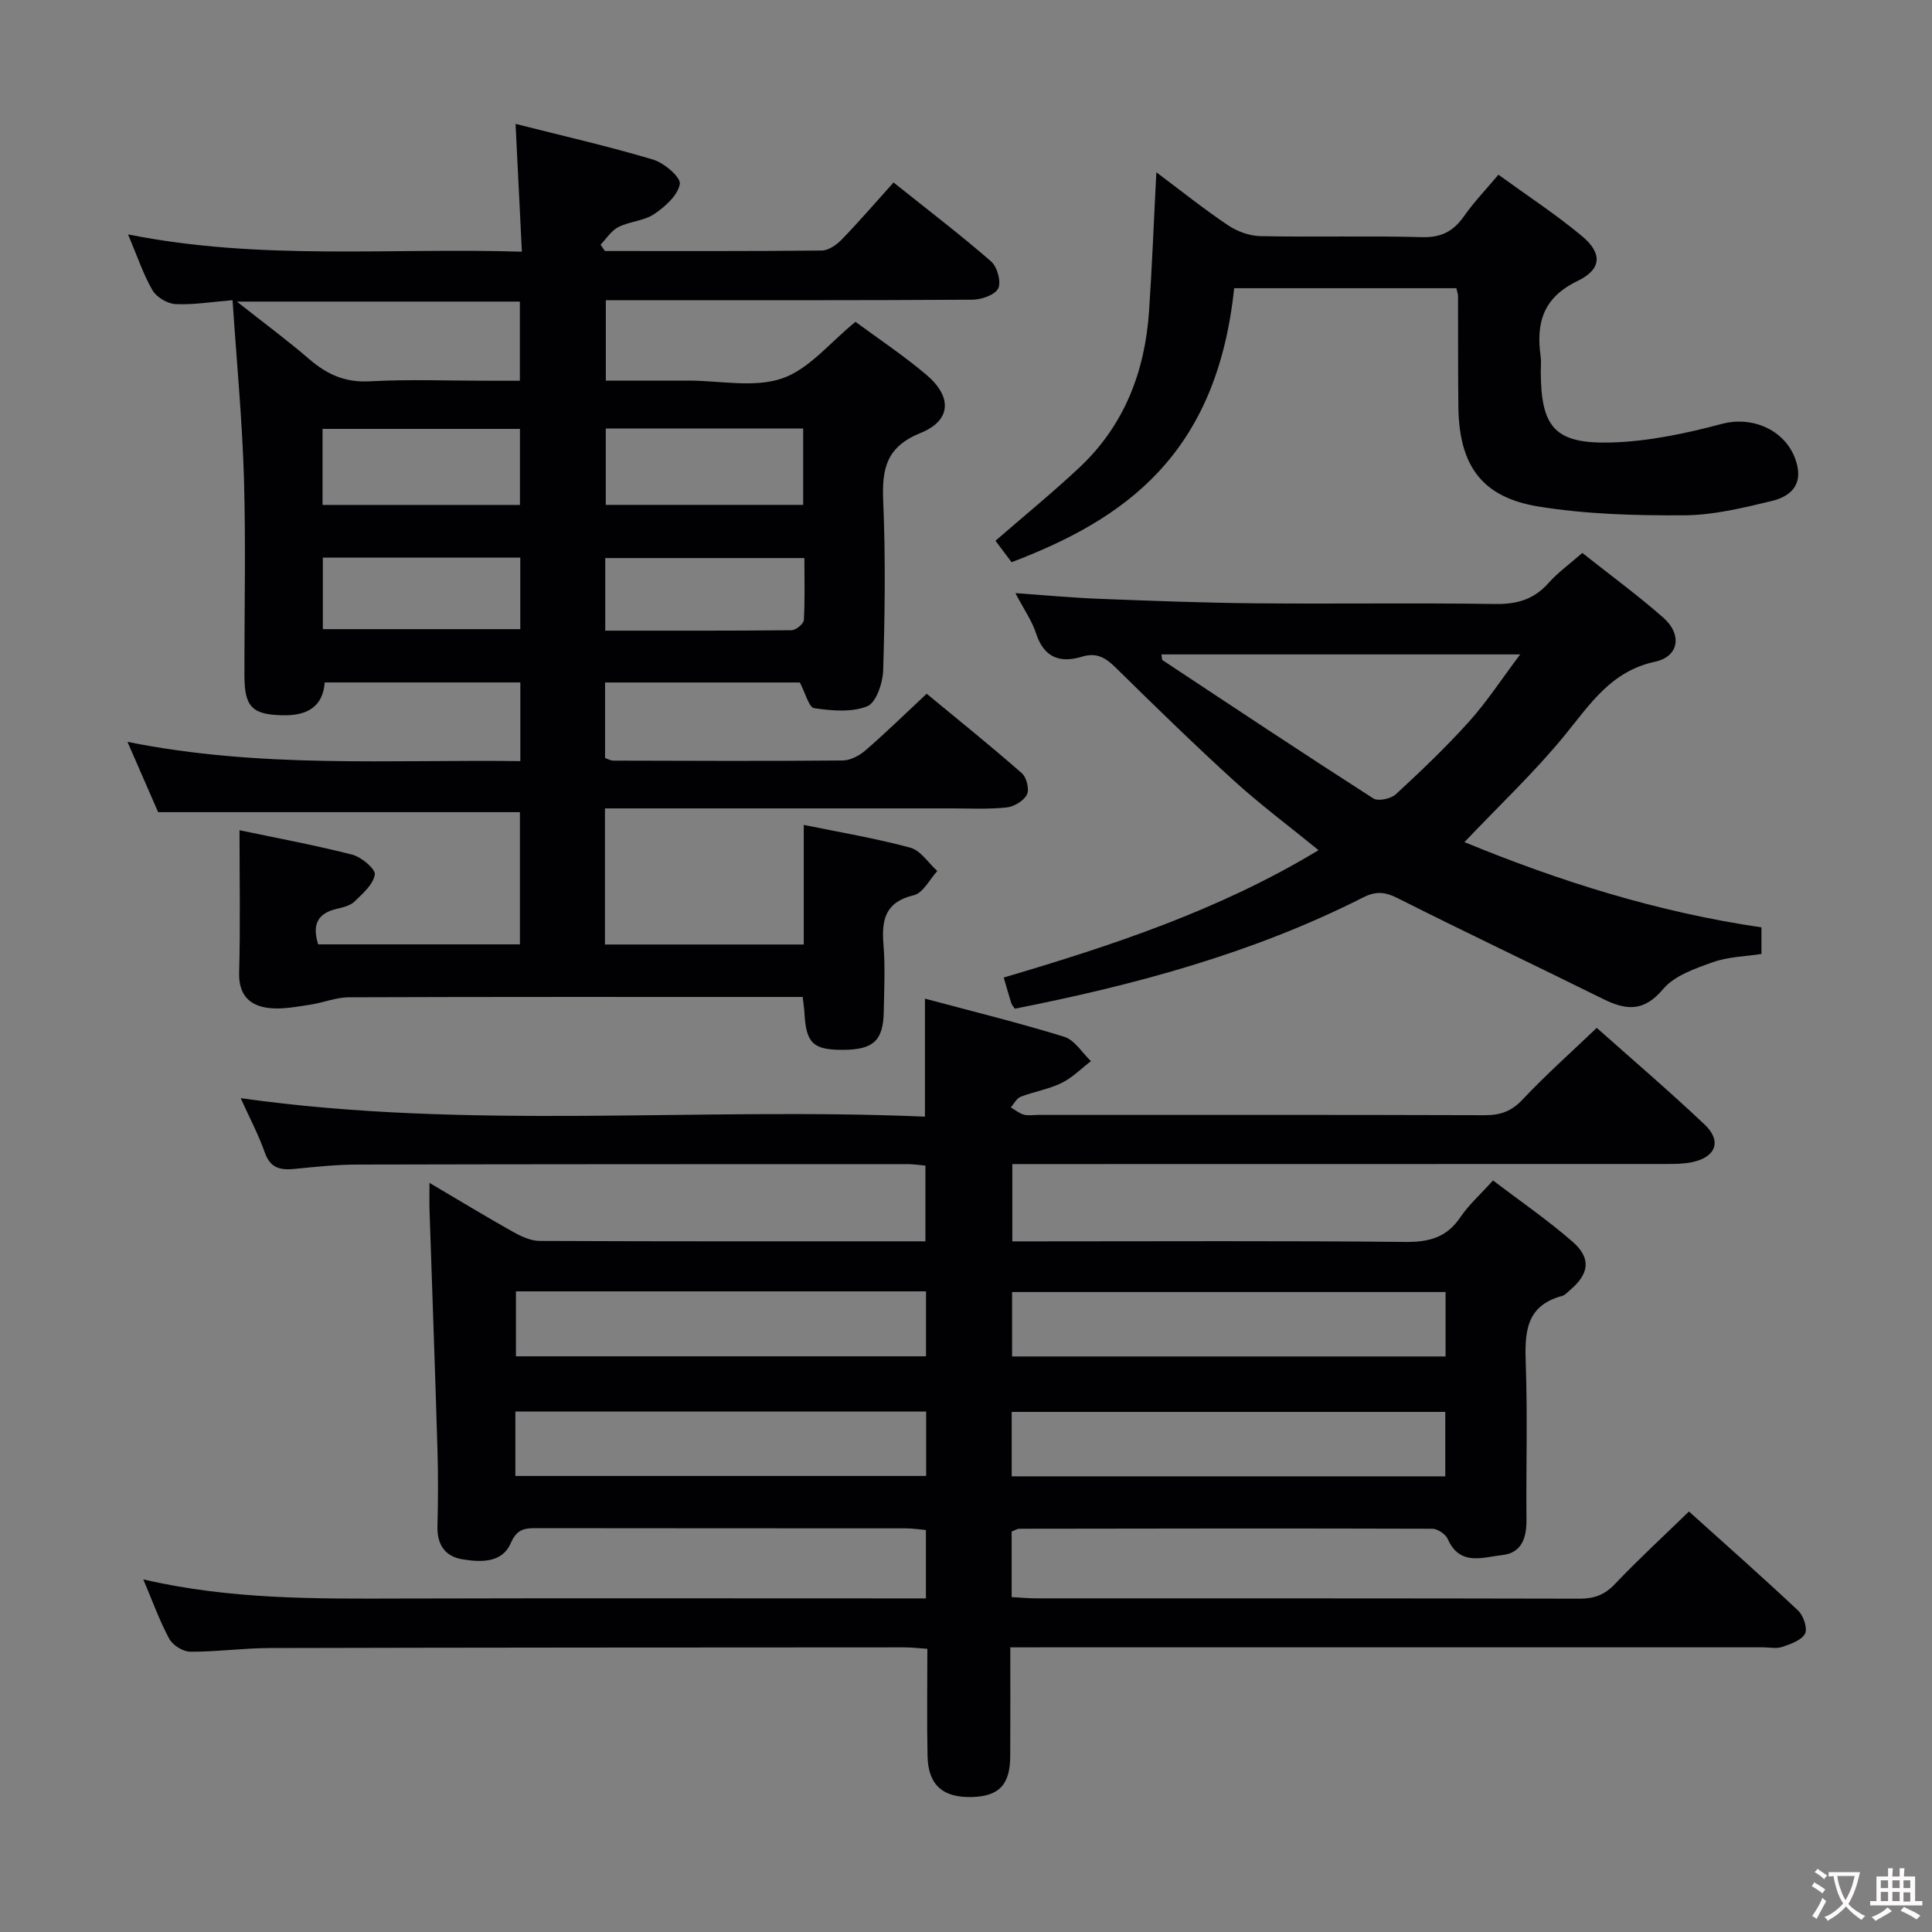 <svg enable-background="new 0 0 400 400" viewBox="0 0 400 400" xmlns="http://www.w3.org/2000/svg"><rect x="0" y="0" width="400" height="400" fill="#808080" stroke="none"/><g fill="#010103"><path d="m209.17 341.07c0 7.9.03 15.19-.01 22.48-.03 5.94-2.27 8.32-7.85 8.5-6.06.2-9.14-2.45-9.27-8.44-.16-7.3-.04-14.61-.04-22.24-1.8-.12-3.24-.3-4.68-.3-43.83.02-87.66.03-131.49.14-5.48.01-10.96.79-16.43.76-1.5-.01-3.63-1.33-4.35-2.66-2.01-3.71-3.44-7.73-5.38-12.31 18.1 4.19 35.71 4.01 53.33 3.96 34.33-.09 68.66-.03 103-.03h5.7c0-4.82 0-9.25 0-14.16-1.33-.11-2.75-.34-4.17-.34-25.5-.02-51 0-76.5-.04-2.44 0-4.03.19-5.27 3.08-1.81 4.19-6.24 3.99-10.06 3.36-3.58-.59-5.23-3.07-5.13-6.82.14-5.33.16-10.67 0-16-.49-16.46-1.09-32.91-1.64-49.37-.05-1.61-.01-3.22-.01-5.74 6.2 3.66 11.69 7 17.29 10.14 1.68.94 3.66 1.87 5.51 1.88 26.49.12 52.99.08 79.88.08 0-5.21 0-10.27 0-15.67-1.14-.1-2.41-.31-3.68-.31-38 0-76 0-113.99.09-4.31.01-8.63.47-12.93.9-2.93.29-5.03-.13-6.17-3.38-1.32-3.74-3.2-7.27-5-11.27 47.34 6.69 94.51 1.8 141.67 3.83 0-8.39 0-15.96 0-24.43 9.59 2.57 19.3 4.95 28.83 7.89 2.16.67 3.71 3.31 5.54 5.05-2.02 1.54-3.86 3.44-6.1 4.53-2.65 1.29-5.68 1.77-8.45 2.84-.84.32-1.37 1.45-2.04 2.2.88.52 1.72 1.23 2.67 1.5.93.26 1.98.06 2.98.06 30.83 0 61.66-.04 92.5.06 3.22.01 5.52-.81 7.81-3.25 4.76-5.06 9.97-9.69 15.35-14.83 7.25 6.45 14.95 13.03 22.3 19.98 3.63 3.42 2.41 6.75-2.48 7.81-1.76.38-3.63.39-5.44.39-43 .02-86 .02-128.99.02-1.99 0-3.99 0-6.39 0v16h5.33c25.33 0 50.67-.14 76 .12 4.92.05 8.58-.89 11.42-5.1 1.75-2.59 4.16-4.73 6.77-7.63 5.52 4.2 11.26 8.14 16.47 12.68 3.93 3.42 3.45 6.68-.55 10.04-.51.43-1 1.02-1.6 1.18-7.71 2.07-7.76 7.82-7.53 14.3.37 10.65.04 21.33.14 31.99.04 3.76-.96 6.93-5.01 7.37-4.01.44-8.77 2.35-11.28-3.3-.45-1.02-2.1-2.14-3.2-2.15-28.5-.09-57-.05-85.49 0-.46 0-.92.32-1.61.58v13.57c1.82.1 3.43.26 5.05.26 37.5.01 75-.02 112.49.07 3.07.01 5.24-.79 7.38-3.05 4.81-5.06 9.95-9.79 15.31-15 7.45 6.71 15.15 13.5 22.62 20.53 1.1 1.04 1.98 3.7 1.41 4.77-.75 1.38-2.99 2.14-4.73 2.74-1.19.41-2.64.08-3.97.08-49.66 0-99.33 0-148.99 0-2.01.01-4 .01-6.85.01zm90.12-60.23c0-4.74 0-9 0-13.34-30.15 0-60 0-89.75 0v13.34zm-89.83 24.82h89.77c0-4.59 0-8.98 0-13.34-30.11 0-59.87 0-89.77 0zm-17.74-24.85c0-4.79 0-9.04 0-13.45-28.44 0-56.6 0-84.9 0v13.45zm-85.02 24.77h85.05c0-4.61 0-8.86 0-13.34-28.42 0-56.6 0-85.05 0z"/><path d="m166.19 206.41c-2.33 0-4.14 0-5.96 0-29.33 0-58.67-.04-88 .07-2.71.01-5.39 1.15-8.12 1.55-2.76.4-5.6.98-8.32.68-4.09-.44-6.41-2.67-6.28-7.36.26-9.61.08-19.24.08-29.46 7.65 1.61 15.57 3.07 23.35 5.06 1.89.49 4.84 2.97 4.66 4.12-.32 2.05-2.51 3.95-4.21 5.59-.88.85-2.37 1.2-3.65 1.5-3.89.9-5.19 3.19-3.87 7.36h41.77c0-9.16 0-18.26 0-27.37-24.73 0-49.44 0-74.9 0-1.76-4.03-3.85-8.83-6.35-14.56 27.45 5.54 54.33 3.65 81.34 3.99 0-5.79 0-10.89 0-16.29-13.48 0-26.75 0-40.5 0-.38 5.06-3.66 6.91-8.67 6.8-6.26-.13-7.93-1.65-7.95-8.06-.03-13.67.3-27.34-.1-41-.36-12.1-1.52-24.17-2.36-36.88-4.35.35-8.1.99-11.81.81-1.67-.08-3.92-1.41-4.76-2.85-1.9-3.26-3.1-6.93-5.07-11.58 27.36 5.47 54.17 2.73 81.54 3.58-.45-9.02-.86-17.39-1.31-26.46 9.94 2.52 19.31 4.65 28.5 7.4 2.28.68 5.76 3.68 5.51 5.05-.42 2.35-3.04 4.69-5.29 6.21-2.12 1.43-5.08 1.52-7.43 2.7-1.47.74-2.48 2.4-3.69 3.65.3.44.6.88.9 1.31 14.97 0 29.95.06 44.92-.1 1.41-.02 3.07-1.2 4.14-2.31 3.59-3.71 6.96-7.62 10.7-11.78 7.39 5.9 13.97 10.92 20.2 16.35 1.27 1.11 2.13 4.23 1.47 5.58-.67 1.36-3.47 2.33-5.35 2.34-23.17.15-46.33.1-69.5.1-1.99 0-3.97 0-6.39 0v16.65h14.14 3c6.5 0 13.52 1.54 19.35-.45 5.58-1.9 9.92-7.45 15.2-11.72 4.57 3.38 9.84 6.89 14.65 10.94 5.38 4.54 5.24 9.47-1.15 12.06-7.2 2.91-8.04 7.49-7.76 14.17.5 11.65.34 23.33-.01 34.99-.08 2.62-1.45 6.7-3.3 7.44-3.24 1.3-7.36.92-10.98.39-1.11-.16-1.81-3.13-2.97-5.32-12.96 0-26.51 0-40.33 0v15.63c.52.18 1.12.55 1.71.55 15.83.05 31.67.11 47.5-.03 1.61-.01 3.49-1.03 4.76-2.14 4.15-3.59 8.08-7.44 12.62-11.68 6.58 5.44 13.27 10.81 19.71 16.46.98.86 1.59 3.38 1.04 4.43-.68 1.31-2.69 2.5-4.24 2.66-3.79.39-7.65.19-11.48.19-22 .01-44 0-66 0-1.8 0-3.59 0-5.64 0v28.18h41.16c0-8.07 0-16.1 0-24.76 7.33 1.5 14.79 2.75 22.06 4.71 2.14.58 3.74 3.17 5.59 4.83-1.6 1.74-2.94 4.56-4.85 5.01-5.92 1.4-6.72 5.05-6.3 10.2.38 4.64.15 9.33.06 13.99-.11 5.94-2.19 7.81-8.43 7.83-6.15.02-7.62-1.36-7.97-7.42-.04-.93-.2-1.9-.38-3.53zm-117.15-143.97c5.75 4.54 10.52 8.06 14.99 11.92 3.67 3.16 7.45 4.87 12.52 4.59 8.12-.45 16.28-.12 24.43-.12h6.65c0-5.96 0-11.05 0-16.39-19.17 0-38.04 0-58.59 0zm117.25 26.27c-14.06 0-27.46 0-40.87 0v15.82h40.87c0-5.36 0-10.41 0-15.82zm-99.51 15.83h40.87c0-5.35 0-10.42 0-15.74-13.71 0-27.24 0-40.87 0zm99.76 11c-14.2 0-27.72 0-41.23 0v15.03c13.06 0 25.82.04 38.58-.09.89-.01 2.49-1.32 2.54-2.1.24-4.25.11-8.53.11-12.84zm-58.82-.1c-13.78 0-27.19 0-40.88 0v14.82h40.88c0-4.95 0-9.57 0-14.82z"/><path d="m303.2 174.35c19.64 8.09 39.94 14.5 61.49 17.65v5.51c-3.31.51-6.87.57-10.05 1.7-3.69 1.31-7.97 2.78-10.32 5.58-4 4.76-7.67 4.39-12.43 2.03-14.14-7.01-28.41-13.75-42.49-20.85-2.66-1.34-4.53-1.51-7.23-.14-22.81 11.56-47.22 18.1-72.05 23.01-.37-.55-.64-.8-.73-1.1-.49-1.58-.94-3.17-1.58-5.35 22.42-6.63 44.55-13.9 65.18-26.37-6.09-4.97-12.03-9.4-17.48-14.35-8.36-7.61-16.45-15.51-24.51-23.44-2.08-2.05-3.95-3.2-6.99-2.27-4.54 1.39-7.88.19-9.5-4.81-.84-2.6-2.5-4.94-4.28-8.35 6.4.45 11.91.97 17.43 1.18 10.8.42 21.6.83 32.41.93 16.49.15 32.98-.11 49.46.14 4.5.07 8.01-.91 11.04-4.31 1.97-2.21 4.43-3.98 7.03-6.26 5.69 4.51 11.45 8.72 16.78 13.41 3.92 3.46 3.27 8.03-1.71 9.11-9.11 1.96-13.4 8.73-18.66 15.17-6.27 7.68-13.56 14.54-20.81 22.18zm-62.74-38.86c.12.62.07 1.08.25 1.2 14.5 9.6 28.98 19.22 43.61 28.61 1.01.65 3.65.08 4.67-.85 5.24-4.84 10.42-9.78 15.19-15.08 3.68-4.1 6.72-8.78 10.56-13.88-25.63 0-49.91 0-74.28 0z"/><path d="m301.52 59.67c-15.48 0-30.75 0-46 0-3.63 34.66-22.82 47.87-46.08 56.73-1.12-1.48-2.29-3.05-3.34-4.44 5.9-5.12 11.79-9.93 17.33-15.12 9.33-8.73 13.62-19.88 14.47-32.43.63-9.28.98-18.57 1.51-28.74 5.06 3.79 9.79 7.57 14.79 10.94 1.91 1.29 4.46 2.23 6.74 2.28 11.16.23 22.33-.1 33.48.21 3.99.11 6.51-1.22 8.7-4.36 1.98-2.83 4.4-5.35 7.11-8.57 5.9 4.28 11.86 8.18 17.3 12.71 4.24 3.54 4.14 6.86-.93 9.3-7.17 3.46-8.6 8.73-7.62 15.68.14.98.02 2 .02 3 .03 11.65 2.89 15.1 14.7 14.75 7.66-.23 15.4-1.88 22.84-3.86 6.79-1.8 14.11 1.79 15.59 8.81.93 4.38-2.03 6.37-5.29 7.16-5.94 1.43-12.06 2.93-18.1 2.97-10.08.06-20.3-.21-30.22-1.82-11.79-1.92-16.43-8.55-16.58-20.65-.09-7.66-.04-15.33-.07-22.99 0-.32-.14-.64-.35-1.56z"/></g><path d="m377.9 391.2c-.2.3-.4.5-.6.8-.7-.6-1.4-1-2.2-1.5.2-.3.4-.5.5-.8.6.4 1.4.8 2.3 1.5zm-1.8 6.1c-.2-.2-.5-.4-.9-.6.4-.6.8-1.2 1.2-1.9s.7-1.3.9-1.9c.3.3.5.5.8.7-.7 1.3-1.4 2.6-2 3.7zm2.2-9c-.3.3-.5.5-.6.8-.6-.6-1.3-1.1-2-1.5.3-.3.5-.5.6-.7.6.5 1.3.9 2 1.4zm.3.2v-.9h2 4.5c-.3 1.3-.6 2.5-1 3.6s-.9 2.1-1.4 3c.4.5 1 1 1.6 1.4s1.2.8 1.9 1.1c-.3.2-.5.4-.8.8-.4-.3-1-.7-1.6-1.2s-1.2-1.1-1.6-1.6c-.5.6-1.1 1.1-1.7 1.6s-1.4.9-2.1 1.4c-.1-.3-.3-.5-.7-.8.6-.2 1.2-.5 1.9-1s1.4-1.1 2-1.8c-.5-.8-.9-1.6-1.2-2.5s-.6-2-.8-3.2c-.4.1-.7.1-1 .1zm2.5 2.7c.3 1 .7 1.7 1 2.2.3-.5.6-1.1 1-2s.6-1.9.9-3h-3.2-.4c.1.9.3 1.8.7 2.8z" fill="#fcfafa"/><path d="m396.5 388.5v1.5 3.6h1.5v.9c-.4 0-1 0-1.7 0h-7.9c-.5 0-.9 0-1.2 0v-.9h1.3v-3.5c0-.7 0-1.2 0-1.6h2.4c0-.8 0-1.4 0-1.7h1c0 .3-.1.8-.1 1.7h1.5c0-.8 0-1.4 0-1.7h1c0 .3-.1.9-.1 1.7zm-8.2 9.2c-.2-.3-.5-.5-.8-.8.8-.3 1.4-.6 1.9-.9s1-.7 1.4-1.1c.3.3.6.5.9.8-1.6 1-2.8 1.6-3.4 2zm2.6-6.8v-1.6h-1.5v1.6zm0 2.7v-1.9h-1.5v1.9zm2.4-2.7v-1.6h-1.5v1.6zm0 2.7v-1.9h-1.5v1.9zm.2 2 .7-.8c.4.2.9.5 1.6.8s1.3.7 1.8 1c-.3.3-.5.5-.8.8-.4-.3-1.5-1-3.3-1.8zm2-4.7v-1.6h-1.4v1.6zm0 2.8v-1.9h-1.4v1.9z" fill="#fcfafa"/></svg>